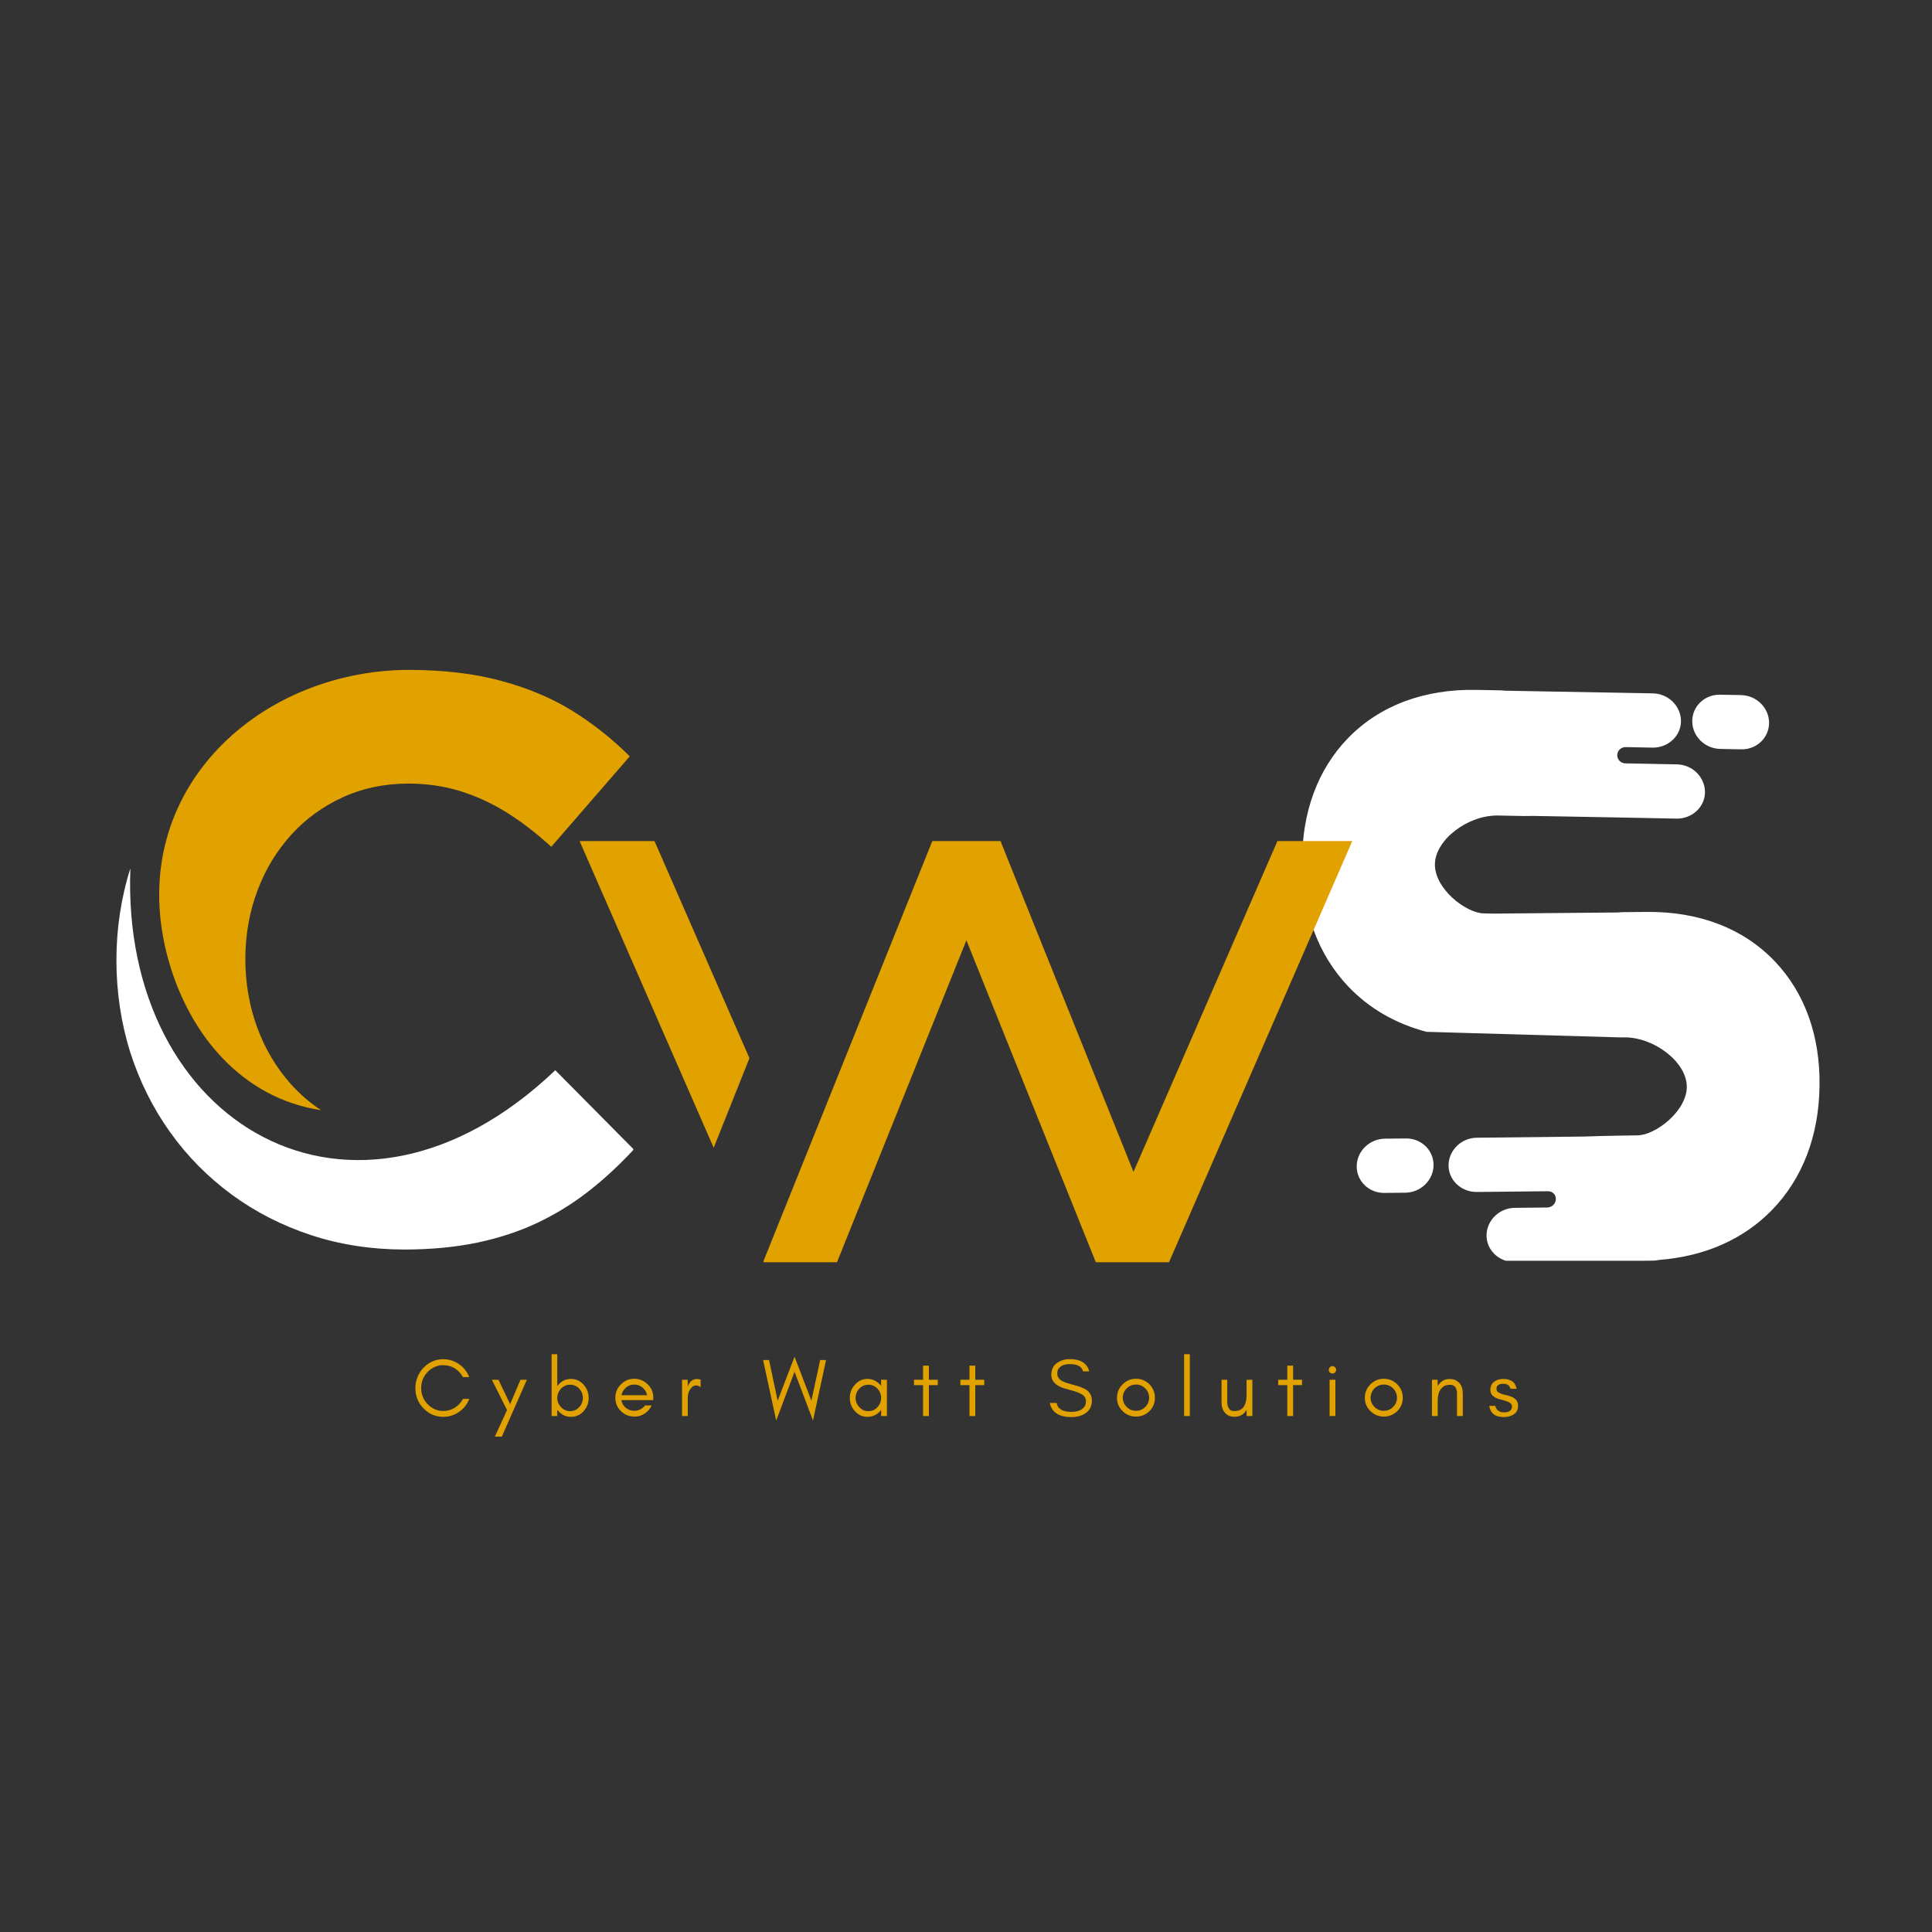 <svg xmlns="http://www.w3.org/2000/svg" xmlns:xlink="http://www.w3.org/1999/xlink" width="500" zoomAndPan="magnify" viewBox="0 0 375 375" height="500" preserveAspectRatio="xMidYMid meet" version="1.0"><rect x="0" y="0" width="375" height="375" fill="#333333" stroke="none"/><defs><g/><clipPath id="8af5b380a3"><path d="M 22 168 L 122.918 168 L 122.918 243 L 22 243 Z M 22 168 " clip-rule="nonzero"/></clipPath><clipPath id="1de15014c5"><path d="M 30 130 L 122.918 130 L 122.918 216 L 30 216 Z M 30 130 " clip-rule="nonzero"/></clipPath><clipPath id="024f7224cb"><path d="M 252.695 133.707 L 353.195 133.707 L 353.195 244.707 L 252.695 244.707 Z M 252.695 133.707 " clip-rule="nonzero"/></clipPath><clipPath id="59dd75635f"><path d="M 112.488 163.258 L 262.488 163.258 L 262.488 245 L 112.488 245 Z M 112.488 163.258 " clip-rule="nonzero"/></clipPath></defs><g clip-path="url(#8af5b380a3)"><path fill="#ffffff" d="M 78.402 242.535 C 83.637 242.535 88.379 242.074 92.656 241.191 C 96.922 240.285 100.84 238.992 104.387 237.312 C 107.938 235.621 111.223 233.582 114.285 231.191 C 117.312 228.812 120.242 226.117 123.012 223.105 L 107.781 207.73 C 68.703 244.973 23.41 218.215 25.305 168.562 C 21.668 179.961 21.711 193.016 25.332 204.406 C 27.148 210.004 29.711 215.133 33.027 219.766 C 36.363 224.438 40.332 228.445 44.941 231.84 C 49.551 235.234 54.68 237.848 60.301 239.715 C 65.945 241.578 71.98 242.512 78.402 242.535 " fill-opacity="1" fill-rule="nonzero"/></g><g clip-path="url(#1de15014c5)"><path fill="#e1a200" d="M 62.328 215.488 C 60.145 214.055 58.176 212.344 56.414 210.371 C 53.617 207.234 51.465 203.605 49.941 199.484 C 46.852 191.168 46.82 181.113 49.996 172.809 C 51.52 168.719 53.723 165.141 56.52 162.035 C 59.344 158.926 62.684 156.52 66.52 154.758 C 70.348 152.992 74.57 152.113 79.188 152.09 C 82.785 152.09 86.18 152.578 89.359 153.562 C 92.547 154.551 95.582 155.973 98.48 157.785 C 101.383 159.625 104.203 161.801 107 164.367 L 122.234 146.805 C 118.887 143.465 115.211 140.539 111.172 138.02 C 107.133 135.512 102.523 133.57 97.34 132.172 C 92.137 130.742 86.148 130.043 79.34 130.02 C 49.461 130.133 23.617 154.492 32.766 186.594 C 36.793 200.738 46.906 213.164 62.328 215.488 Z M 62.328 215.488 " fill-opacity="1" fill-rule="nonzero"/></g><g clip-path="url(#024f7224cb)"><path fill="#ffffff" d="M 314.492 201.359 L 315.234 201.352 C 320.969 201.285 327.312 206.051 327.406 210.84 C 327.496 215.574 321.391 220.332 317.832 220.371 C 317.832 220.371 310.406 220.477 308.562 220.57 C 308.18 220.59 307.797 220.602 307.418 220.605 L 286.648 220.832 C 283.688 220.863 281.254 223.191 281.164 226.051 C 281.07 229 283.598 231.391 286.637 231.359 L 300.465 231.219 C 301.32 231.207 302 231.871 301.992 232.699 C 301.992 232.711 301.992 232.723 301.992 232.738 C 301.988 233.633 301.23 234.367 300.309 234.375 L 294.02 234.441 C 291.062 234.473 288.629 236.797 288.539 239.66 C 288.441 242.609 290.973 245 294.012 244.969 L 320.855 244.691 C 321.273 244.688 321.68 244.637 322.07 244.547 C 330.918 243.855 338.445 240.527 343.973 234.832 C 349.871 228.75 353.051 220.445 353.168 210.82 L 353.172 210.656 C 353.289 201.012 350.293 192.695 344.504 186.609 C 338.426 180.219 329.809 176.898 319.59 177.004 L 315.148 177.047 C 314.77 177.051 314.391 177.074 314.02 177.109 L 289.848 177.332 C 288.758 177.305 288.004 177.289 288.004 177.289 C 284.445 177.219 278.383 172.406 278.516 167.672 C 278.652 162.883 285.035 158.176 290.77 158.293 L 295.715 158.387 C 295.91 158.391 296.105 158.391 296.297 158.383 C 296.754 158.371 297.207 158.363 297.668 158.371 L 312.754 158.645 L 318.039 158.746 L 325.41 158.891 C 328.449 158.949 331 156.582 330.934 153.629 C 330.867 150.77 328.457 148.418 325.496 148.363 L 318.004 148.219 L 315.473 148.168 C 314.613 148.152 313.914 147.461 313.91 146.629 L 313.91 146.586 C 313.91 145.699 314.648 144.996 315.562 145.012 L 320.75 145.113 C 323.789 145.172 326.34 142.805 326.273 139.855 C 326.207 136.992 323.797 134.645 320.836 134.586 L 292.203 134.066 C 291.832 134.027 291.457 134 291.078 133.992 L 286.637 133.906 C 276.418 133.707 267.773 136.953 261.633 143.289 C 255.789 149.32 252.719 157.609 252.75 167.254 L 252.75 167.422 C 252.785 177.047 255.891 185.379 261.73 191.512 C 265.77 195.75 270.914 198.707 276.879 200.277 M 272.895 220.973 L 268.82 221.016 C 265.828 221.047 263.371 223.43 263.336 226.336 C 263.301 229.242 265.695 231.574 268.691 231.543 L 272.762 231.504 C 275.758 231.473 278.215 229.09 278.25 226.184 C 278.285 223.273 275.887 220.941 272.895 220.973 Z M 328.465 140 C 328.453 137.09 330.875 134.781 333.867 134.84 L 337.938 134.918 C 340.93 134.973 343.367 137.379 343.375 140.285 C 343.383 143.195 340.965 145.504 337.973 145.445 L 333.902 145.367 C 330.91 145.309 328.473 142.906 328.465 140 " fill-opacity="1" fill-rule="nonzero"/></g><g clip-path="url(#59dd75635f)"><path fill="#e1a200" d="M 112.5 163.25 L 138.527 222.777 L 145.469 205.395 L 127.039 163.25 Z M 247.945 163.25 L 220.008 227.465 L 194.195 163.25 L 180.961 163.25 L 148.172 244.828 L 148.242 244.996 L 162.461 244.996 L 187.578 182.512 L 212.695 244.996 L 226.906 244.996 L 262.473 163.25 Z M 247.945 163.25 " fill-opacity="1" fill-rule="nonzero"/></g><g fill="#e1a200" fill-opacity="1"><g transform="translate(79.906, 274.852)"><g><path d="M 11.188 -3.328 C 10.781 -2.285 10.117 -1.445 9.203 -0.812 C 8.273 -0.164 7.254 0.156 6.141 0.156 C 4.641 0.156 3.352 -0.395 2.281 -1.5 C 1.238 -2.594 0.719 -3.898 0.719 -5.422 C 0.719 -6.18 0.859 -6.898 1.141 -7.578 C 1.41 -8.254 1.789 -8.848 2.281 -9.359 C 3.352 -10.473 4.641 -11.031 6.141 -11.031 C 7.254 -11.031 8.27 -10.711 9.188 -10.078 C 10.102 -9.441 10.766 -8.602 11.172 -7.562 L 9.938 -7.562 C 9.352 -8.645 8.477 -9.363 7.312 -9.719 C 6.926 -9.82 6.484 -9.875 5.984 -9.875 C 5.484 -9.875 4.973 -9.754 4.453 -9.516 C 3.922 -9.273 3.469 -8.953 3.094 -8.547 C 2.258 -7.68 1.844 -6.641 1.844 -5.422 C 1.844 -4.211 2.258 -3.176 3.094 -2.312 C 3.938 -1.426 4.953 -0.984 6.141 -0.984 C 6.953 -0.984 7.703 -1.195 8.391 -1.625 C 9.055 -2.051 9.578 -2.617 9.953 -3.328 Z M 11.188 -3.328 "/></g></g></g><g fill="#e1a200" fill-opacity="1"><g transform="translate(95.311, 274.852)"><g><path d="M 2.094 4 L 0.734 4 L 3.109 -1.156 L 0.156 -7.047 L 1.438 -7.047 L 3.703 -2.312 L 5.719 -7.047 L 6.953 -7.047 Z M 2.094 4 "/></g></g></g><g fill="#e1a200" fill-opacity="1"><g transform="translate(105.854, 274.852)"><g><path d="M 2.312 0 L 1.203 0 L 1.203 -12 L 2.312 -12 L 2.312 -5.844 C 2.383 -5.926 2.457 -6.004 2.531 -6.078 C 3.188 -6.828 4 -7.203 4.969 -7.203 C 5.945 -7.203 6.77 -6.828 7.438 -6.078 C 8.082 -5.348 8.406 -4.492 8.406 -3.516 C 8.406 -2.535 8.082 -1.68 7.438 -0.953 C 6.77 -0.211 5.945 0.156 4.969 0.156 C 4 0.156 3.188 -0.211 2.531 -0.953 C 2.457 -1.035 2.383 -1.117 2.312 -1.203 Z M 7.281 -3.516 C 7.281 -4.203 7.047 -4.801 6.578 -5.312 C 6.098 -5.82 5.504 -6.078 4.797 -6.078 C 4.098 -6.078 3.516 -5.82 3.047 -5.312 C 2.555 -4.801 2.312 -4.203 2.312 -3.516 C 2.312 -2.836 2.555 -2.242 3.047 -1.734 C 3.516 -1.211 4.098 -0.953 4.797 -0.953 C 5.504 -0.953 6.098 -1.211 6.578 -1.734 C 7.047 -2.242 7.281 -2.836 7.281 -3.516 Z M 7.281 -3.516 "/></g></g></g><g fill="#e1a200" fill-opacity="1"><g transform="translate(118.716, 274.852)"><g><path d="M 8.078 -3.688 L 8.078 -3.094 L 1.891 -3.094 C 1.992 -2.477 2.285 -1.977 2.766 -1.594 C 3.254 -1.207 3.801 -1.016 4.406 -1.016 C 4.812 -1.016 5.195 -1.109 5.562 -1.297 C 5.926 -1.473 6.234 -1.727 6.484 -2.062 L 7.766 -2.062 C 7.461 -1.395 7.016 -0.867 6.422 -0.484 C 5.805 -0.086 5.191 0.109 4.578 0.109 C 3.941 0.109 3.406 0.016 2.969 -0.172 C 2.52 -0.367 2.133 -0.629 1.812 -0.953 C 1.082 -1.66 0.719 -2.523 0.719 -3.547 C 0.719 -4.566 1.082 -5.438 1.812 -6.156 C 2.52 -6.875 3.383 -7.234 4.406 -7.234 C 5.383 -7.234 6.238 -6.883 6.969 -6.188 C 7.707 -5.488 8.078 -4.656 8.078 -3.688 Z M 6.891 -4.047 C 6.766 -4.641 6.469 -5.133 6 -5.531 C 5.531 -5.914 5 -6.109 4.406 -6.109 C 3.488 -6.109 2.766 -5.695 2.234 -4.875 C 2.078 -4.625 1.969 -4.348 1.906 -4.047 Z M 6.891 -4.047 "/></g></g></g><g fill="#e1a200" fill-opacity="1"><g transform="translate(131.177, 274.852)"><g><path d="M 4.812 -5.578 C 4.562 -5.816 4.285 -5.938 3.984 -5.938 C 3.691 -5.938 3.445 -5.859 3.25 -5.703 C 3.031 -5.523 2.852 -5.32 2.719 -5.094 C 2.445 -4.625 2.312 -4.098 2.312 -3.516 L 2.312 0 L 1.203 0 L 1.203 -7.047 L 2.312 -7.047 L 2.312 -5.578 L 2.375 -5.875 C 2.738 -6.75 3.316 -7.188 4.109 -7.188 C 4.359 -7.188 4.594 -7.141 4.812 -7.047 Z M 4.812 -5.578 "/></g></g></g><g fill="#e1a200" fill-opacity="1"><g transform="translate(139.896, 274.852)"><g/></g></g><g fill="#e1a200" fill-opacity="1"><g transform="translate(147.959, 274.852)"><g><path d="M 9.844 0.875 L 6.266 -8.594 L 2.703 0.875 L 0.156 -10.875 L 1.312 -10.875 L 2.984 -2.969 L 6.266 -11.516 L 9.531 -2.969 L 11.234 -10.875 L 12.375 -10.875 Z M 9.844 0.875 "/></g></g></g><g fill="#e1a200" fill-opacity="1"><g transform="translate(164.228, 274.852)"><g><path d="M 6.797 -3.516 C 6.797 -4.203 6.562 -4.801 6.094 -5.312 C 5.613 -5.82 5.02 -6.078 4.312 -6.078 C 3.613 -6.078 3.031 -5.82 2.562 -5.312 C 2.082 -4.801 1.844 -4.203 1.844 -3.516 C 1.844 -2.836 2.082 -2.242 2.562 -1.734 C 3.031 -1.211 3.613 -0.953 4.312 -0.953 C 5.02 -0.953 5.613 -1.211 6.094 -1.734 C 6.562 -2.242 6.797 -2.836 6.797 -3.516 Z M 7.922 0 L 6.797 0 L 6.797 -1.203 C 6.734 -1.117 6.672 -1.035 6.609 -0.953 C 5.93 -0.211 5.109 0.156 4.141 0.156 C 3.172 0.156 2.359 -0.211 1.703 -0.953 C 1.047 -1.68 0.719 -2.535 0.719 -3.516 C 0.719 -4.492 1.047 -5.348 1.703 -6.078 C 2.359 -6.828 3.172 -7.203 4.141 -7.203 C 5.109 -7.203 5.93 -6.828 6.609 -6.078 C 6.672 -6.004 6.734 -5.926 6.797 -5.844 L 6.797 -7.047 L 7.922 -7.047 Z M 7.922 0 "/></g></g></g><g fill="#e1a200" fill-opacity="1"><g transform="translate(177.09, 274.852)"><g><path d="M 0.312 -6 L 0.312 -7.047 L 2.078 -7.047 L 2.078 -9.781 L 3.203 -9.781 L 3.203 -7.047 L 4.938 -7.047 L 4.938 -6 L 3.203 -6 L 3.203 0 L 2.078 0 L 2.078 -6 Z M 0.312 -6 "/></g></g></g><g fill="#e1a200" fill-opacity="1"><g transform="translate(186.097, 274.852)"><g><path d="M 0.312 -6 L 0.312 -7.047 L 2.078 -7.047 L 2.078 -9.781 L 3.203 -9.781 L 3.203 -7.047 L 4.938 -7.047 L 4.938 -6 L 3.203 -6 L 3.203 0 L 2.078 0 L 2.078 -6 Z M 0.312 -6 "/></g></g></g><g fill="#e1a200" fill-opacity="1"><g transform="translate(195.103, 274.852)"><g/></g></g><g fill="#e1a200" fill-opacity="1"><g transform="translate(203.166, 274.852)"><g><path d="M 4.219 -5.141 C 2 -5.648 0.891 -6.598 0.891 -7.984 C 0.891 -9.004 1.25 -9.77 1.969 -10.281 C 2.688 -10.789 3.523 -11.047 4.484 -11.047 C 6.598 -11.047 7.852 -10.254 8.25 -8.672 L 7.047 -8.672 C 6.828 -9.609 5.973 -10.078 4.484 -10.078 C 3.43 -10.078 2.695 -9.77 2.281 -9.156 C 2.125 -8.914 2.047 -8.617 2.047 -8.266 C 2.047 -7.598 2.41 -7.082 3.141 -6.719 C 3.473 -6.539 4.195 -6.305 5.312 -6.016 C 6.414 -5.723 7.223 -5.406 7.734 -5.062 C 8.422 -4.562 8.766 -3.867 8.766 -2.984 C 8.766 -1.891 8.332 -1.062 7.469 -0.5 C 6.75 -0.031 5.852 0.203 4.781 0.203 C 2.375 0.203 0.977 -0.711 0.594 -2.547 L 1.922 -2.547 C 2.117 -1.391 3.07 -0.812 4.781 -0.812 C 6 -0.812 6.848 -1.148 7.328 -1.828 C 7.516 -2.086 7.609 -2.445 7.609 -2.906 C 7.609 -3.352 7.438 -3.723 7.094 -4.016 C 6.594 -4.422 5.633 -4.797 4.219 -5.141 Z M 4.219 -5.141 "/></g></g></g><g fill="#e1a200" fill-opacity="1"><g transform="translate(216.092, 274.852)"><g><path d="M 6.953 -3.547 C 6.953 -4.254 6.703 -4.859 6.203 -5.359 C 5.703 -5.859 5.102 -6.109 4.406 -6.109 C 3.695 -6.109 3.094 -5.859 2.594 -5.359 C 2.094 -4.859 1.844 -4.254 1.844 -3.547 C 1.844 -2.859 2.094 -2.266 2.594 -1.766 C 3.094 -1.266 3.695 -1.016 4.406 -1.016 C 5.102 -1.016 5.703 -1.266 6.203 -1.766 C 6.703 -2.266 6.953 -2.859 6.953 -3.547 Z M 8.078 -3.547 C 8.078 -2.523 7.723 -1.66 7.016 -0.953 C 6.273 -0.242 5.406 0.109 4.406 0.109 C 3.395 0.109 2.531 -0.242 1.812 -0.953 C 1.082 -1.66 0.719 -2.523 0.719 -3.547 C 0.719 -4.566 1.082 -5.438 1.812 -6.156 C 2.52 -6.875 3.383 -7.234 4.406 -7.234 C 5.414 -7.234 6.285 -6.875 7.016 -6.156 C 7.723 -5.438 8.078 -4.566 8.078 -3.547 Z M 8.078 -3.547 "/></g></g></g><g fill="#e1a200" fill-opacity="1"><g transform="translate(228.634, 274.852)"><g><path d="M 2.312 0 L 1.203 0 L 1.203 -12 L 2.312 -12 Z M 2.312 0 "/></g></g></g><g fill="#e1a200" fill-opacity="1"><g transform="translate(235.897, 274.852)"><g><path d="M 6.062 -1.203 C 5.539 -0.305 4.758 0.141 3.719 0.141 C 2.926 0.141 2.305 -0.117 1.859 -0.641 C 1.422 -1.16 1.203 -1.828 1.203 -2.641 L 1.203 -7.047 L 2.312 -7.047 L 2.312 -2.641 C 2.312 -2.18 2.422 -1.789 2.641 -1.469 C 2.836 -1.133 3.176 -0.969 3.656 -0.969 C 4.531 -0.969 5.148 -1.25 5.516 -1.812 C 5.879 -2.352 6.062 -3.113 6.062 -4.094 L 6.062 -7.047 L 7.188 -7.047 L 7.188 0 L 6.062 0 Z M 6.062 -1.203 "/></g></g></g><g fill="#e1a200" fill-opacity="1"><g transform="translate(247.783, 274.852)"><g><path d="M 0.312 -6 L 0.312 -7.047 L 2.078 -7.047 L 2.078 -9.781 L 3.203 -9.781 L 3.203 -7.047 L 4.938 -7.047 L 4.938 -6 L 3.203 -6 L 3.203 0 L 2.078 0 L 2.078 -6 Z M 0.312 -6 "/></g></g></g><g fill="#e1a200" fill-opacity="1"><g transform="translate(256.79, 274.852)"><g><path d="M 2.344 -9.469 C 2.477 -9.332 2.547 -9.164 2.547 -8.969 C 2.547 -8.77 2.477 -8.602 2.344 -8.469 C 2.195 -8.32 2.031 -8.25 1.844 -8.25 C 1.633 -8.25 1.461 -8.32 1.328 -8.469 C 1.191 -8.602 1.125 -8.77 1.125 -8.969 C 1.125 -9.164 1.191 -9.332 1.328 -9.469 C 1.461 -9.613 1.633 -9.688 1.844 -9.688 C 2.031 -9.688 2.195 -9.613 2.344 -9.469 Z M 2.406 0 L 1.281 0 L 1.281 -7.047 L 2.406 -7.047 Z M 2.406 0 "/></g></g></g><g fill="#e1a200" fill-opacity="1"><g transform="translate(264.197, 274.852)"><g><path d="M 6.953 -3.547 C 6.953 -4.254 6.703 -4.859 6.203 -5.359 C 5.703 -5.859 5.102 -6.109 4.406 -6.109 C 3.695 -6.109 3.094 -5.859 2.594 -5.359 C 2.094 -4.859 1.844 -4.254 1.844 -3.547 C 1.844 -2.859 2.094 -2.266 2.594 -1.766 C 3.094 -1.266 3.695 -1.016 4.406 -1.016 C 5.102 -1.016 5.703 -1.266 6.203 -1.766 C 6.703 -2.266 6.953 -2.859 6.953 -3.547 Z M 8.078 -3.547 C 8.078 -2.523 7.723 -1.66 7.016 -0.953 C 6.273 -0.242 5.406 0.109 4.406 0.109 C 3.395 0.109 2.531 -0.242 1.812 -0.953 C 1.082 -1.66 0.719 -2.523 0.719 -3.547 C 0.719 -4.566 1.082 -5.438 1.812 -6.156 C 2.52 -6.875 3.383 -7.234 4.406 -7.234 C 5.414 -7.234 6.285 -6.875 7.016 -6.156 C 7.723 -5.438 8.078 -4.566 8.078 -3.547 Z M 8.078 -3.547 "/></g></g></g><g fill="#e1a200" fill-opacity="1"><g transform="translate(276.739, 274.852)"><g><path d="M 6.062 0 L 6.062 -4.406 C 6.062 -4.863 5.961 -5.254 5.766 -5.578 C 5.547 -5.898 5.195 -6.062 4.719 -6.062 C 4.238 -6.062 3.848 -5.973 3.547 -5.797 C 3.254 -5.609 3.016 -5.375 2.828 -5.094 C 2.484 -4.551 2.312 -3.832 2.312 -2.938 L 2.312 0 L 1.203 0 L 1.203 -7.047 L 2.312 -7.047 L 2.312 -5.828 C 2.551 -6.223 2.852 -6.547 3.219 -6.797 C 3.602 -7.055 4.047 -7.188 4.547 -7.188 C 5.047 -7.188 5.453 -7.113 5.766 -6.969 C 6.066 -6.82 6.328 -6.629 6.547 -6.391 C 6.973 -5.879 7.188 -5.219 7.188 -4.406 L 7.188 0 Z M 6.062 0 "/></g></g></g><g fill="#e1a200" fill-opacity="1"><g transform="translate(288.625, 274.852)"><g><path d="M 2.219 -1.016 C 2.5 -0.816 2.863 -0.719 3.312 -0.719 C 4.332 -0.719 4.844 -1.102 4.844 -1.875 C 4.844 -2.32 4.477 -2.66 3.75 -2.891 C 3.438 -3.004 3.102 -3.102 2.75 -3.188 C 2.383 -3.27 2.051 -3.379 1.75 -3.516 C 1.383 -3.691 1.109 -3.906 0.922 -4.156 C 0.742 -4.414 0.656 -4.723 0.656 -5.078 C 0.656 -5.773 0.898 -6.301 1.391 -6.656 C 1.879 -7.02 2.469 -7.203 3.156 -7.203 C 3.832 -7.203 4.395 -7.062 4.844 -6.781 C 5.289 -6.508 5.598 -6.016 5.766 -5.297 L 4.562 -5.297 C 4.438 -5.691 4.25 -5.953 4 -6.078 C 3.758 -6.203 3.469 -6.266 3.125 -6.266 C 2.77 -6.266 2.469 -6.191 2.219 -6.047 C 1.969 -5.891 1.844 -5.656 1.844 -5.344 C 1.844 -5.02 1.945 -4.785 2.156 -4.641 C 2.363 -4.504 2.617 -4.379 2.922 -4.266 C 3.234 -4.172 3.57 -4.086 3.938 -4.016 C 4.289 -3.93 4.625 -3.812 4.938 -3.656 C 5.664 -3.32 6.031 -2.773 6.031 -2.016 C 6.031 -1.254 5.758 -0.695 5.219 -0.344 C 4.938 -0.156 4.629 -0.016 4.297 0.078 C 3.984 0.16 3.633 0.203 3.25 0.203 C 1.613 0.203 0.676 -0.52 0.438 -1.969 L 1.609 -1.969 C 1.734 -1.508 1.938 -1.191 2.219 -1.016 Z M 2.219 -1.016 "/></g></g></g></svg>